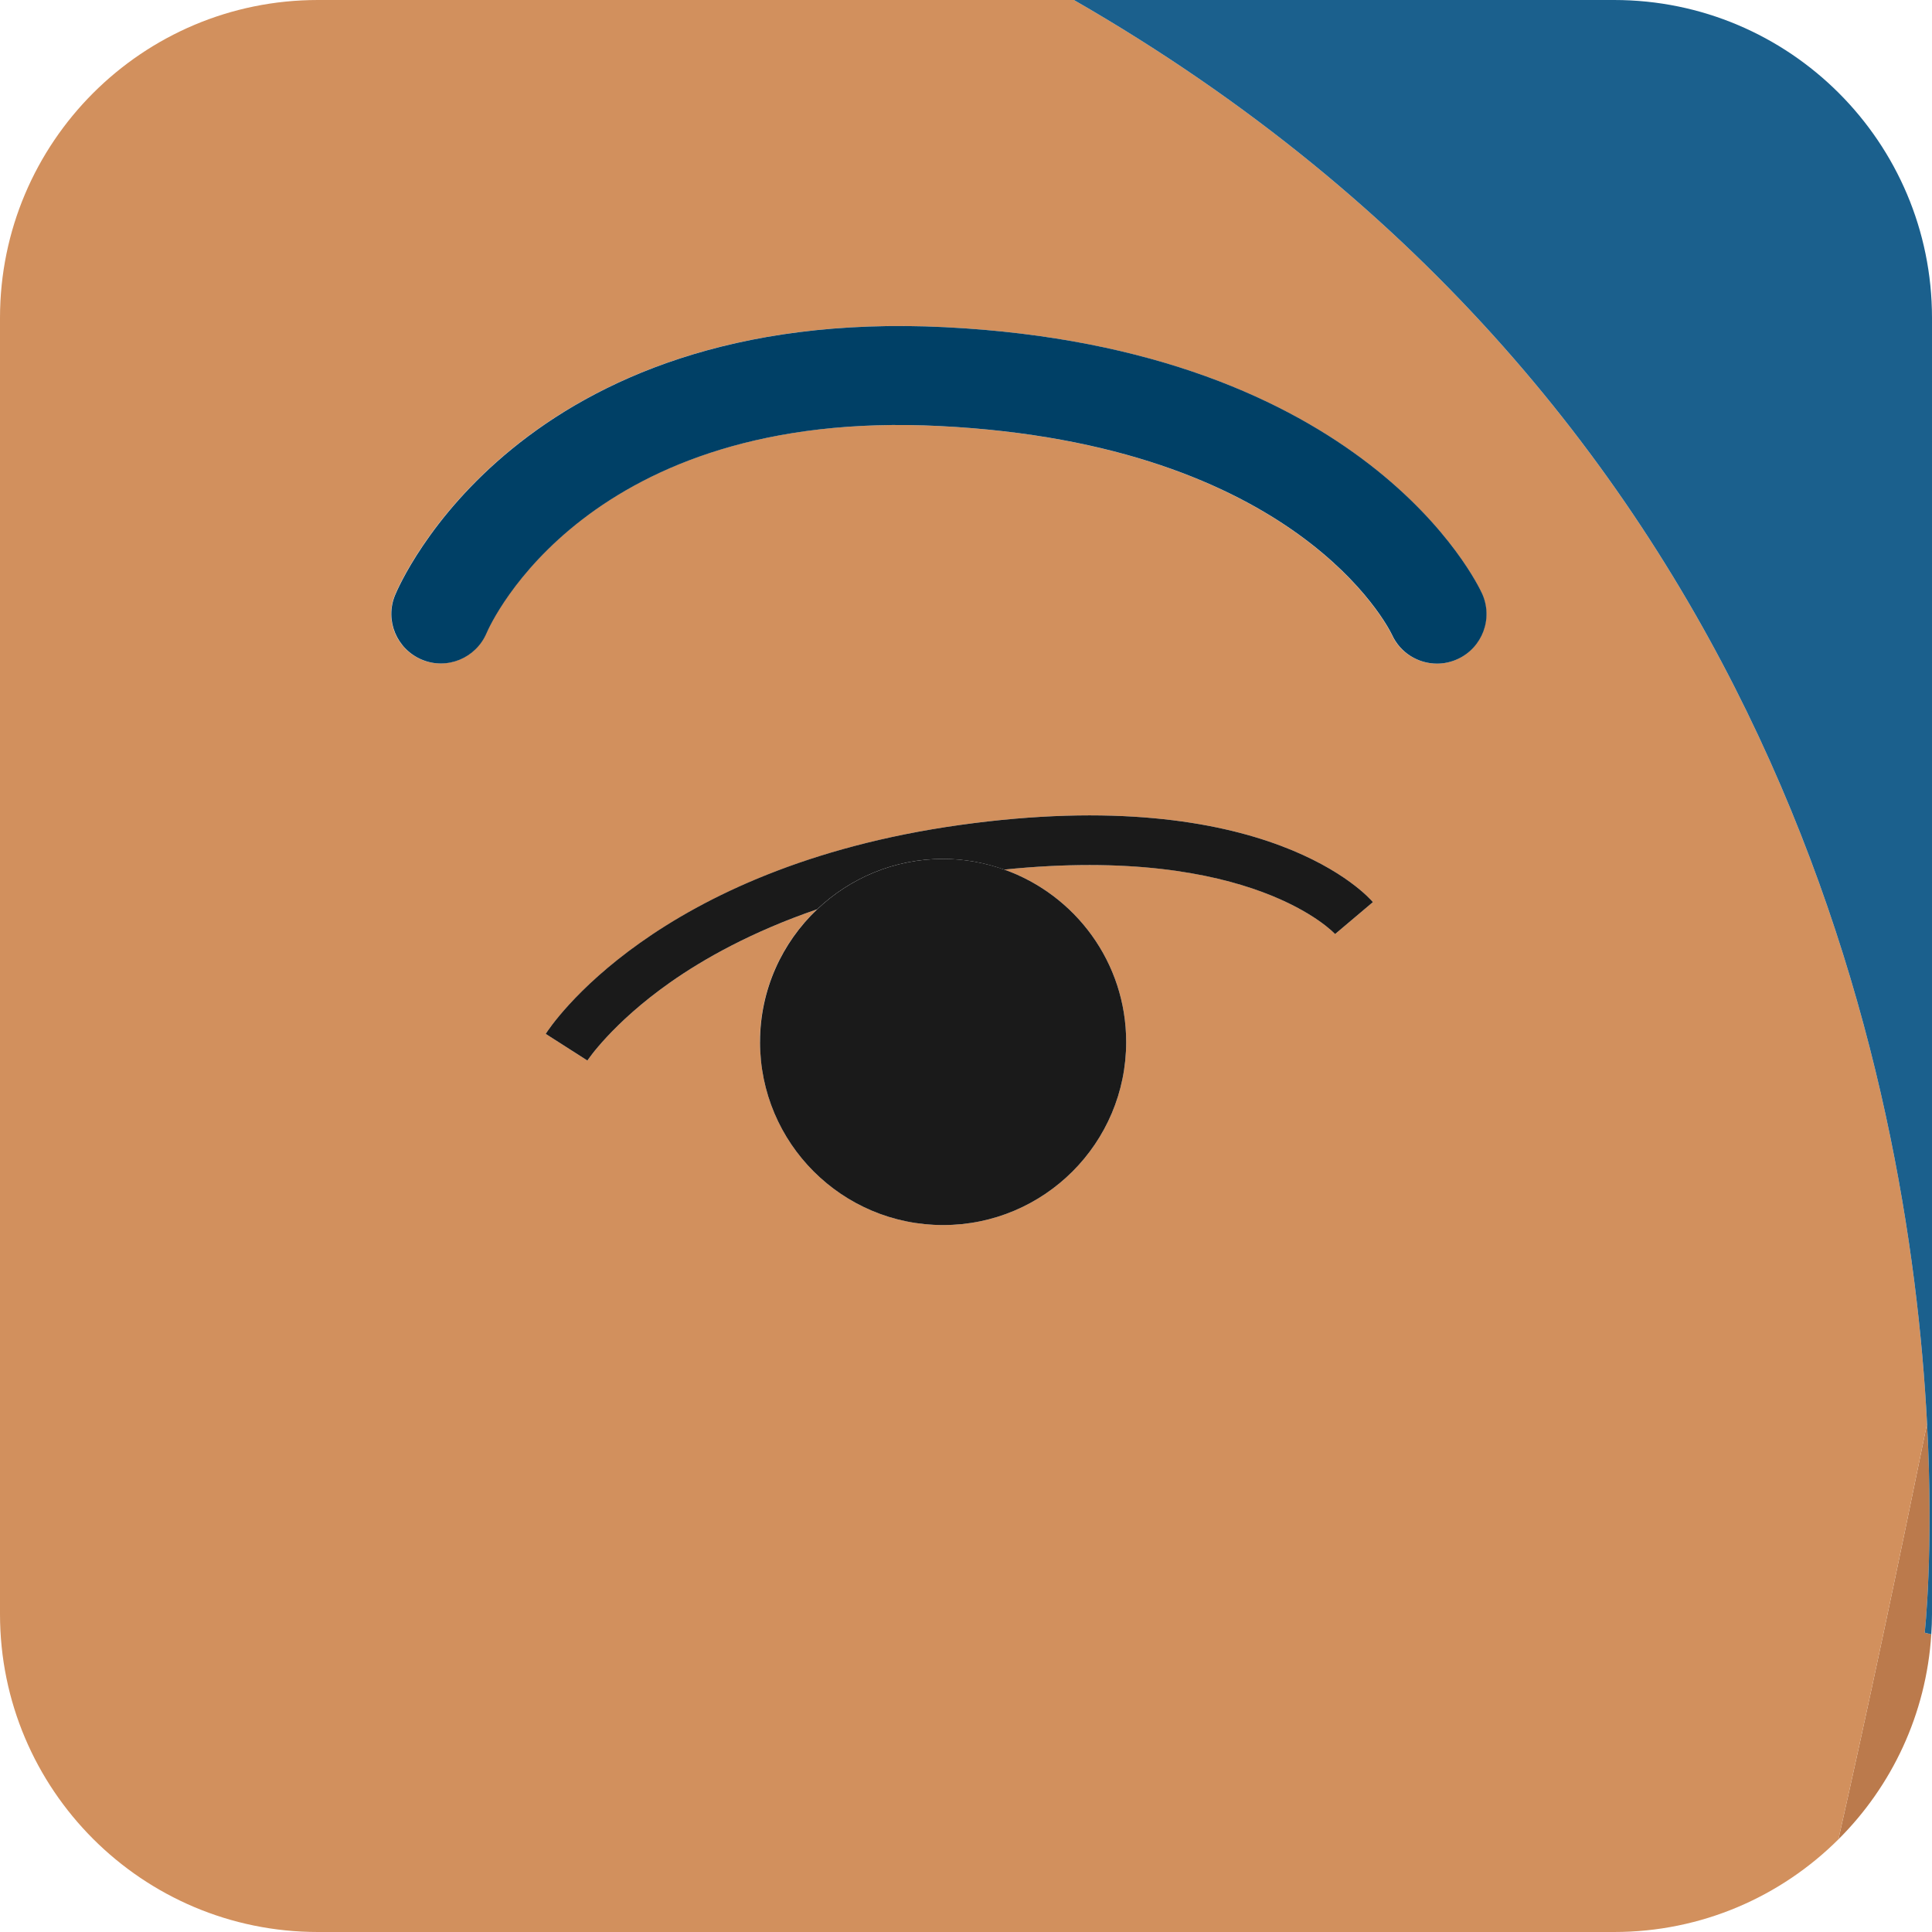 <?xml version="1.0" encoding="UTF-8"?>
<svg id="Layer_2" data-name="Layer 2" xmlns="http://www.w3.org/2000/svg" viewBox="0 0 164.52 164.52">
  <defs>
    <style>
      .cls-1 {
        fill: #1a1a1a;
      }

      .cls-1, .cls-2, .cls-3, .cls-4, .cls-5 {
        stroke-width: 0px;
      }

      .cls-2 {
        fill: #1b608d;
      }

      .cls-3 {
        fill: #d2905d;
      }

      .cls-4 {
        fill: #bb7a4c;
      }

      .cls-5 {
        fill: #004066;
      }
    </style>
  </defs>
  <g id="Portraits">
    <g id="M">
      <g id="Tiles">
        <g id="M-11">
          <path class="cls-4" d="m164.1,121.23c-2.52,12.35-5.01,24.15-7.55,35.4,4.54-4.52,7.48-10.65,7.91-17.46-.37-.08-.56-.14-.56-.14,0,0,.77-6.86.2-17.8Z"/>
          <path class="cls-3" d="m91.44,0H27.07C12.12,0,0,12.12,0,27.07v110.38c0,14.95,12.12,27.07,27.07,27.07h110.38c7.45,0,14.2-3.01,19.1-7.89,2.54-11.25,5.03-23.05,7.55-35.4-1.51-29-12.52-86.66-72.65-121.23Zm-55.54,56.17c-2.14-.9-3.16-3.33-2.28-5.48.41-1.01,10.56-24.63,46.82-22.83,35.86,1.79,45.37,21.84,45.75,22.69.96,2.12.02,4.62-2.1,5.58-.56.26-1.16.38-1.74.38-1.6,0-3.14-.92-3.84-2.47-.3-.63-8.11-16.24-38.5-17.76-30.06-1.53-38.28,16.86-38.61,17.64-.91,2.13-3.38,3.14-5.51,2.25Zm28.81,32.56c0-4.45,1.88-8.46,4.87-11.3-5.59,1.92-9.7,4.25-12.5,6.22-4.98,3.5-7.04,6.63-7.06,6.66l-3.55-2.27c.37-.58,9.29-14.14,35.28-17.79,26.19-3.66,34.8,6.15,35.16,6.57l-3.22,2.72c-.06-.06-7.06-7.66-28.17-5.49,6.04,2.15,10.38,7.9,10.38,14.68,0,8.61-6.98,15.59-15.59,15.59s-15.59-6.98-15.59-15.59Z"/>
          <path class="cls-2" d="m137.45,0h-46c60.13,34.57,71.14,92.23,72.65,121.23.57,10.93-.2,17.8-.2,17.8,0,0,.2.06.56.14.04-.57.06-1.14.06-1.72V27.07c0-14.95-12.12-27.07-27.07-27.07Z"/>
          <path class="cls-5" d="m80.03,36.28c30.39,1.52,38.2,17.13,38.5,17.76.71,1.56,2.24,2.47,3.84,2.47.58,0,1.17-.12,1.74-.38,2.12-.96,3.06-3.46,2.1-5.58-.39-.85-9.89-20.9-45.75-22.69-36.27-1.8-46.41,21.83-46.82,22.83-.88,2.14.14,4.58,2.28,5.48s4.6-.12,5.51-2.25c.33-.78,8.55-19.17,38.61-17.64Z"/>
          <path class="cls-1" d="m85.52,74.05c21.11-2.16,28.11,5.43,28.17,5.49l3.22-2.72c-.35-.42-8.97-10.23-35.16-6.57-26,3.64-34.92,17.21-35.28,17.79l3.55,2.27s2.08-3.16,7.06-6.66c2.8-1.97,6.91-4.3,12.5-6.22,2.8-2.65,6.56-4.29,10.72-4.29,1.83,0,3.58.33,5.21.91Z"/>
          <path class="cls-1" d="m95.9,88.73c0-6.78-4.34-12.53-10.38-14.68-1.63-.58-3.38-.91-5.21-.91-4.16,0-7.93,1.64-10.72,4.29-2.99,2.84-4.87,6.85-4.87,11.3,0,8.61,6.98,15.59,15.59,15.59s15.59-6.98,15.59-15.59Z"/>
        </g>
      </g>
    </g>
  </g>
</svg>
